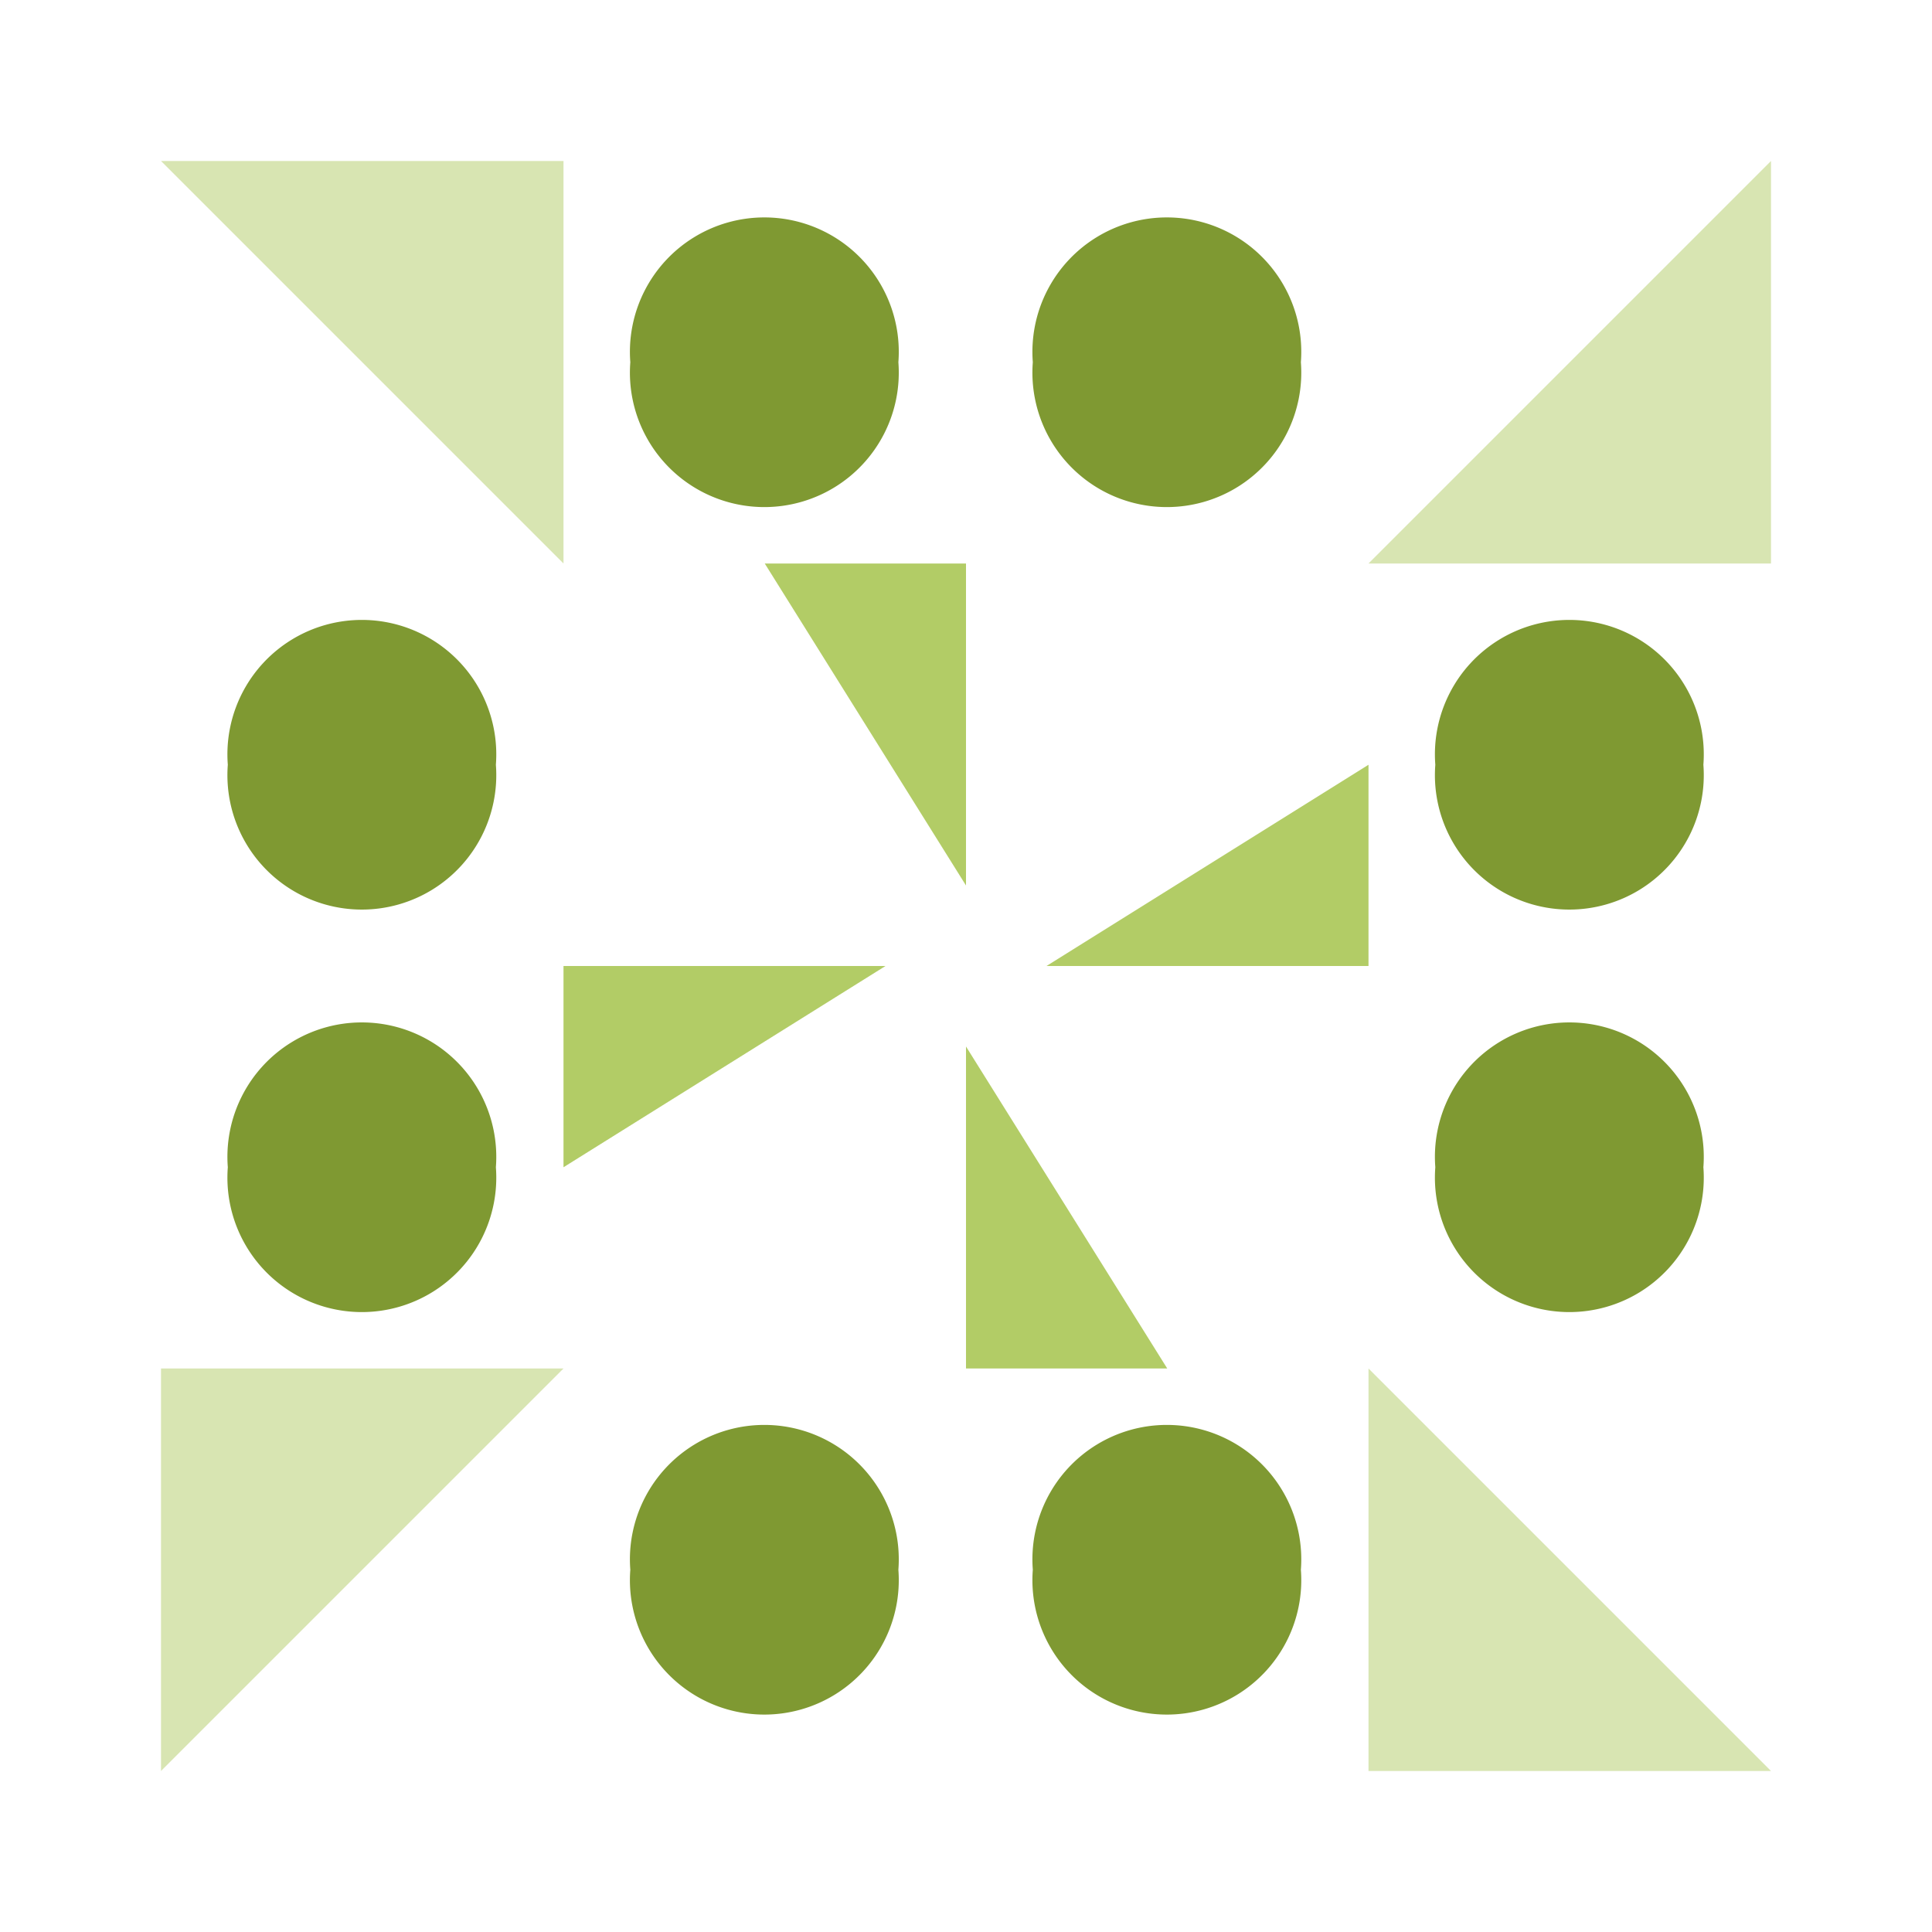 <svg xmlns="http://www.w3.org/2000/svg" width="240" height="240" viewBox="0 0 240 240"><path fill="#7f9932" d="M78.3 45a16.7,16.7 0 1,1 33.3,0a16.7,16.7 0 1,1 -33.3,0M128.3 45a16.7,16.7 0 1,1 33.3,0a16.7,16.7 0 1,1 -33.3,0M128.3 195a16.7,16.7 0 1,1 33.3,0a16.7,16.7 0 1,1 -33.3,0M78.3 195a16.7,16.7 0 1,1 33.3,0a16.7,16.7 0 1,1 -33.3,0M28.3 95a16.7,16.7 0 1,1 33.3,0a16.7,16.7 0 1,1 -33.3,0M178.3 95a16.7,16.7 0 1,1 33.3,0a16.7,16.7 0 1,1 -33.3,0M178.3 145a16.7,16.7 0 1,1 33.3,0a16.7,16.7 0 1,1 -33.3,0M28.3 145a16.7,16.7 0 1,1 33.3,0a16.7,16.7 0 1,1 -33.3,0"/><path fill="#d8e5b2" d="M20 20L70 20L70 70ZM220 20L220 70L170 70ZM220 220L170 220L170 170ZM20 220L20 170L70 170Z"/><path fill="#b2cc66" d="M120 70L120 110L95 70ZM170 120L130 120L170 95ZM120 170L120 130L145 170ZM70 120L110 120L70 145Z"/></svg>